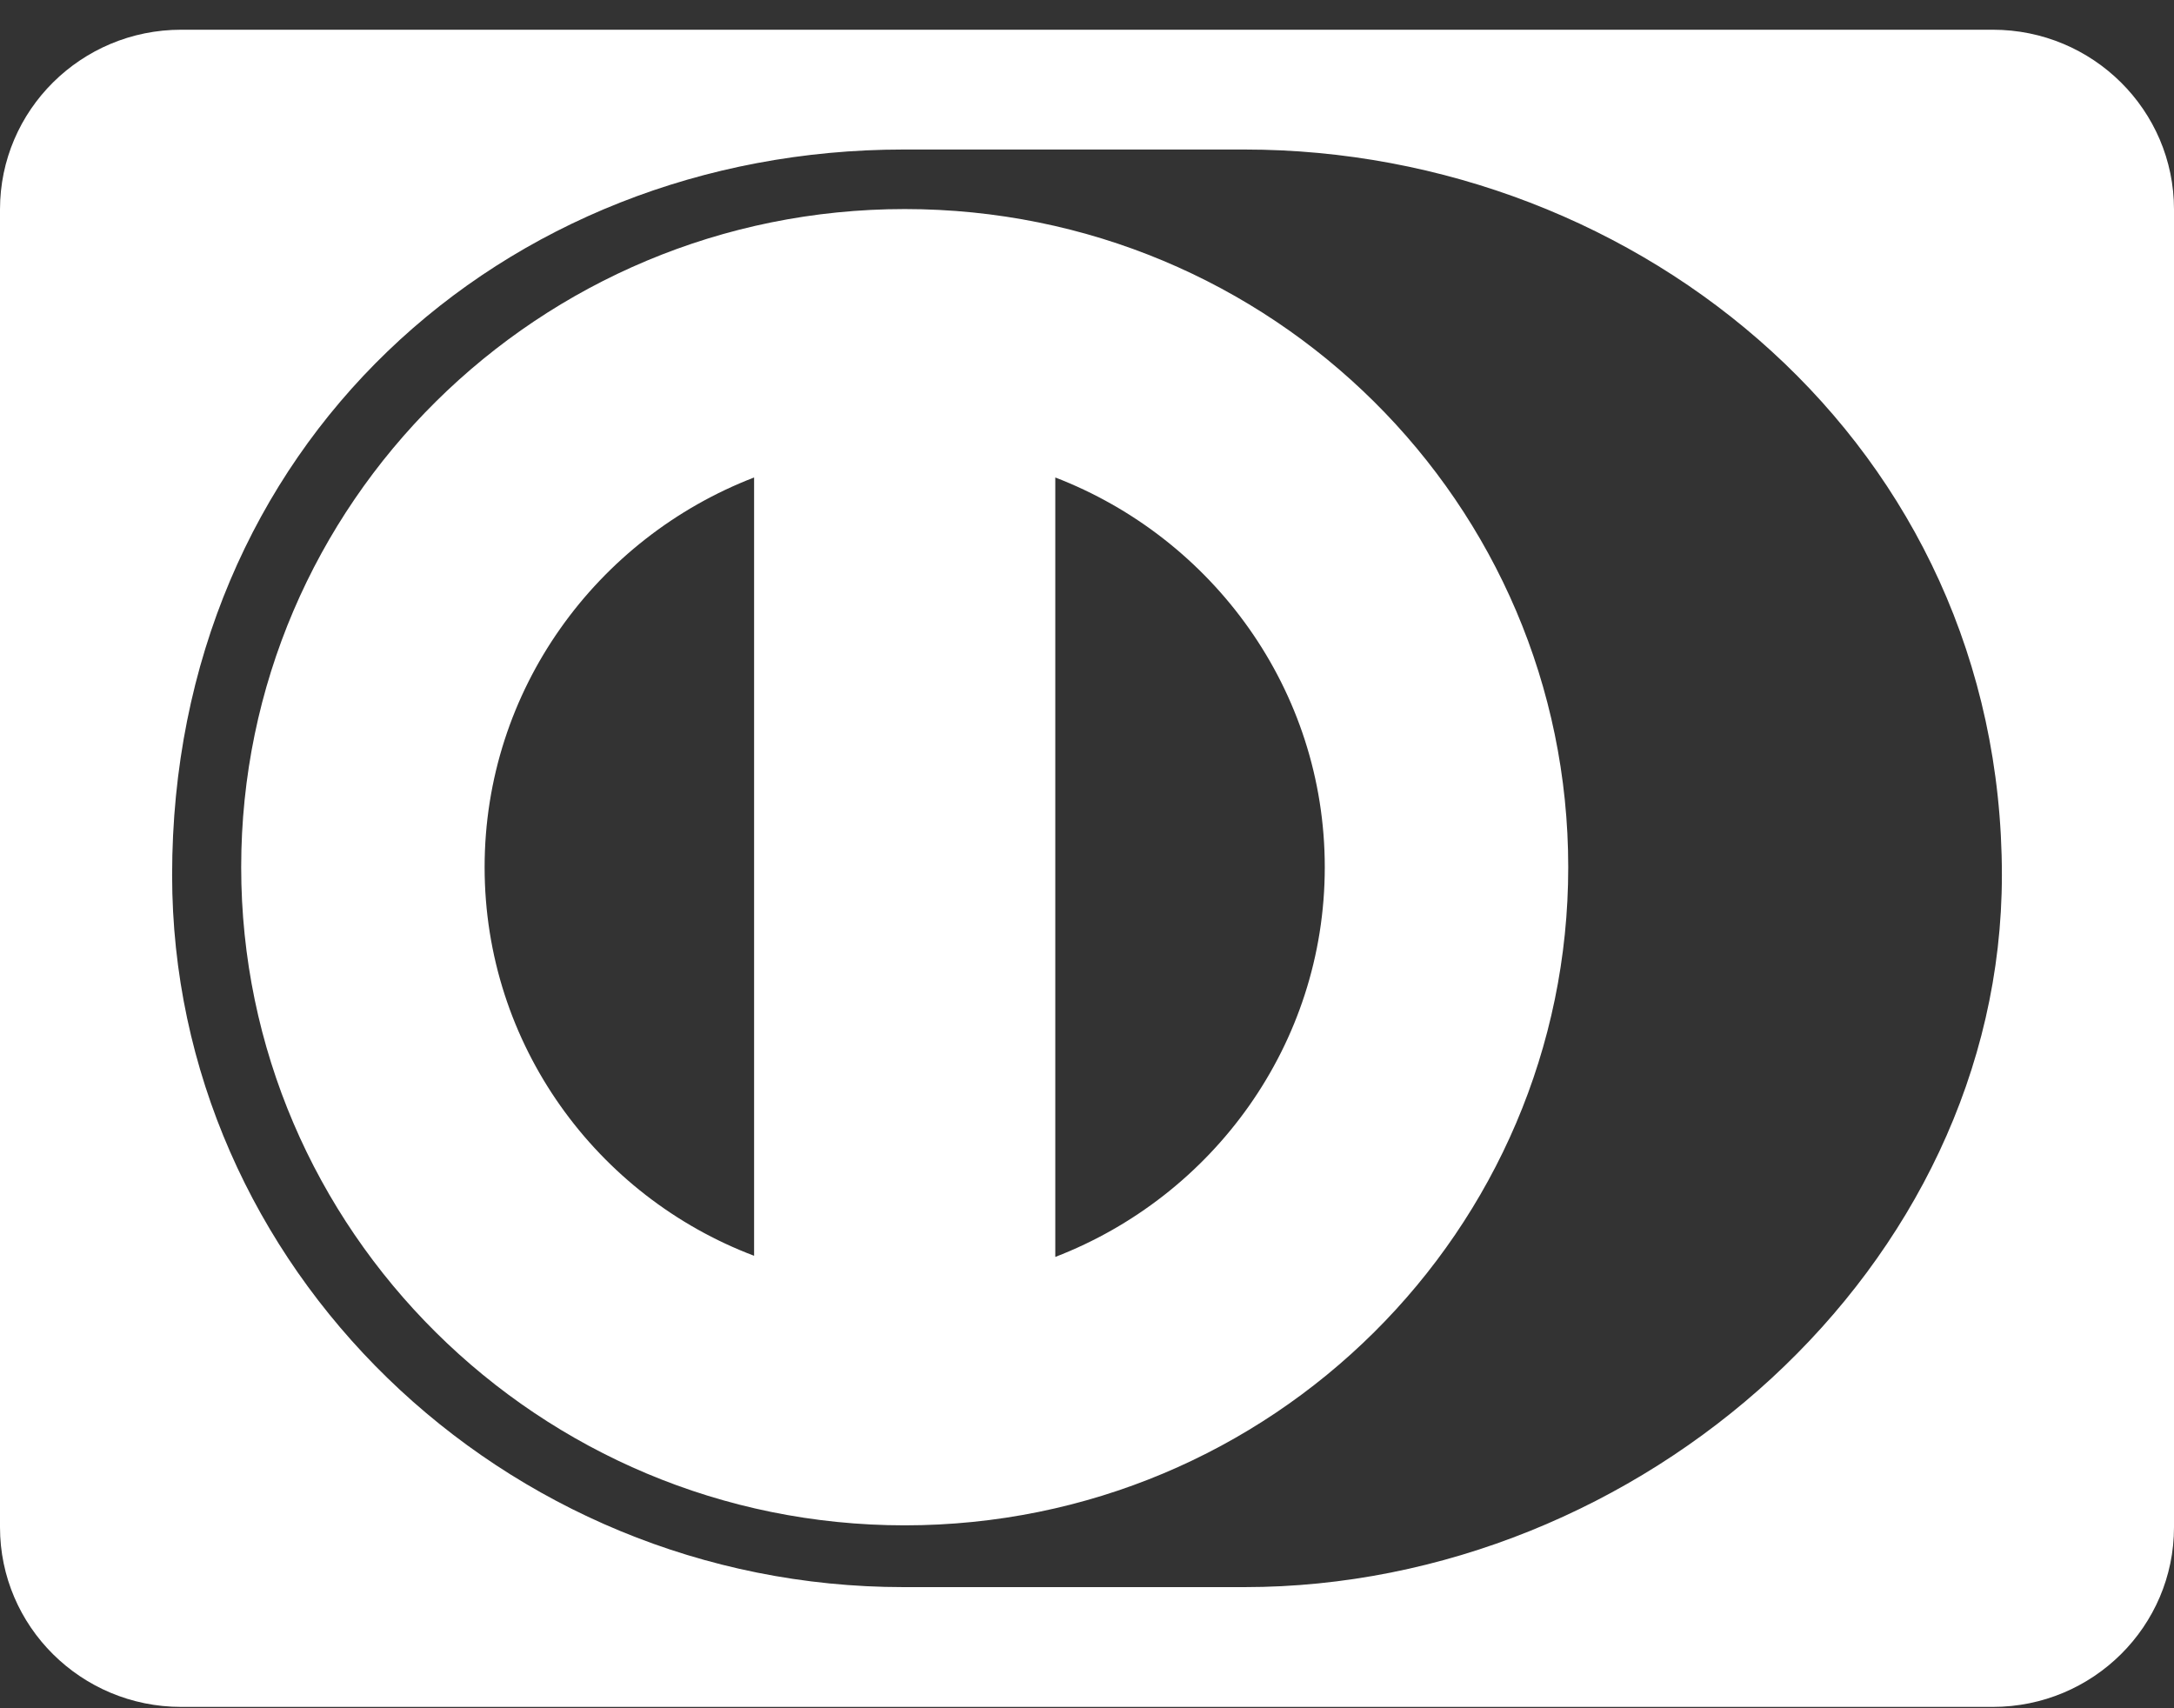 <svg width="70" height="55" viewBox="0 0 70 55" fill="none" xmlns="http://www.w3.org/2000/svg">
<rect x="0" y="0" width="70" height="55" fill="#333333" stroke="none"/>
<path d="M29.13 6.731C17.354 6.731 7.766 16.205 7.766 27.921C7.766 39.601 17.354 49.111 29.13 49.111C40.943 49.111 50.495 39.601 50.495 27.921C50.495 16.205 40.943 6.731 29.13 6.731ZM24.281 40.432C19.213 38.516 15.604 33.634 15.604 27.921C15.604 22.207 19.213 17.326 24.281 15.373V40.432ZM33.979 40.469V15.373C39.047 17.326 42.656 22.207 42.656 27.921C42.656 33.634 39.047 38.516 33.979 40.469ZM64.167 0.957H5.833C2.613 0.957 0 3.549 0 6.743V49.171C0 52.365 2.613 54.957 5.833 54.957H64.167C67.387 54.957 70 52.365 70 49.171V6.743C70 3.549 67.387 0.957 64.167 0.957ZM40.068 51.1H29.094C16.188 51.1 5.542 40.794 5.542 28.174C5.542 14.361 16.188 4.814 29.094 4.814H40.068C52.828 4.814 64.458 14.361 64.458 28.174C64.458 40.794 52.828 51.1 40.068 51.1Z" fill="white"/>
</svg>
